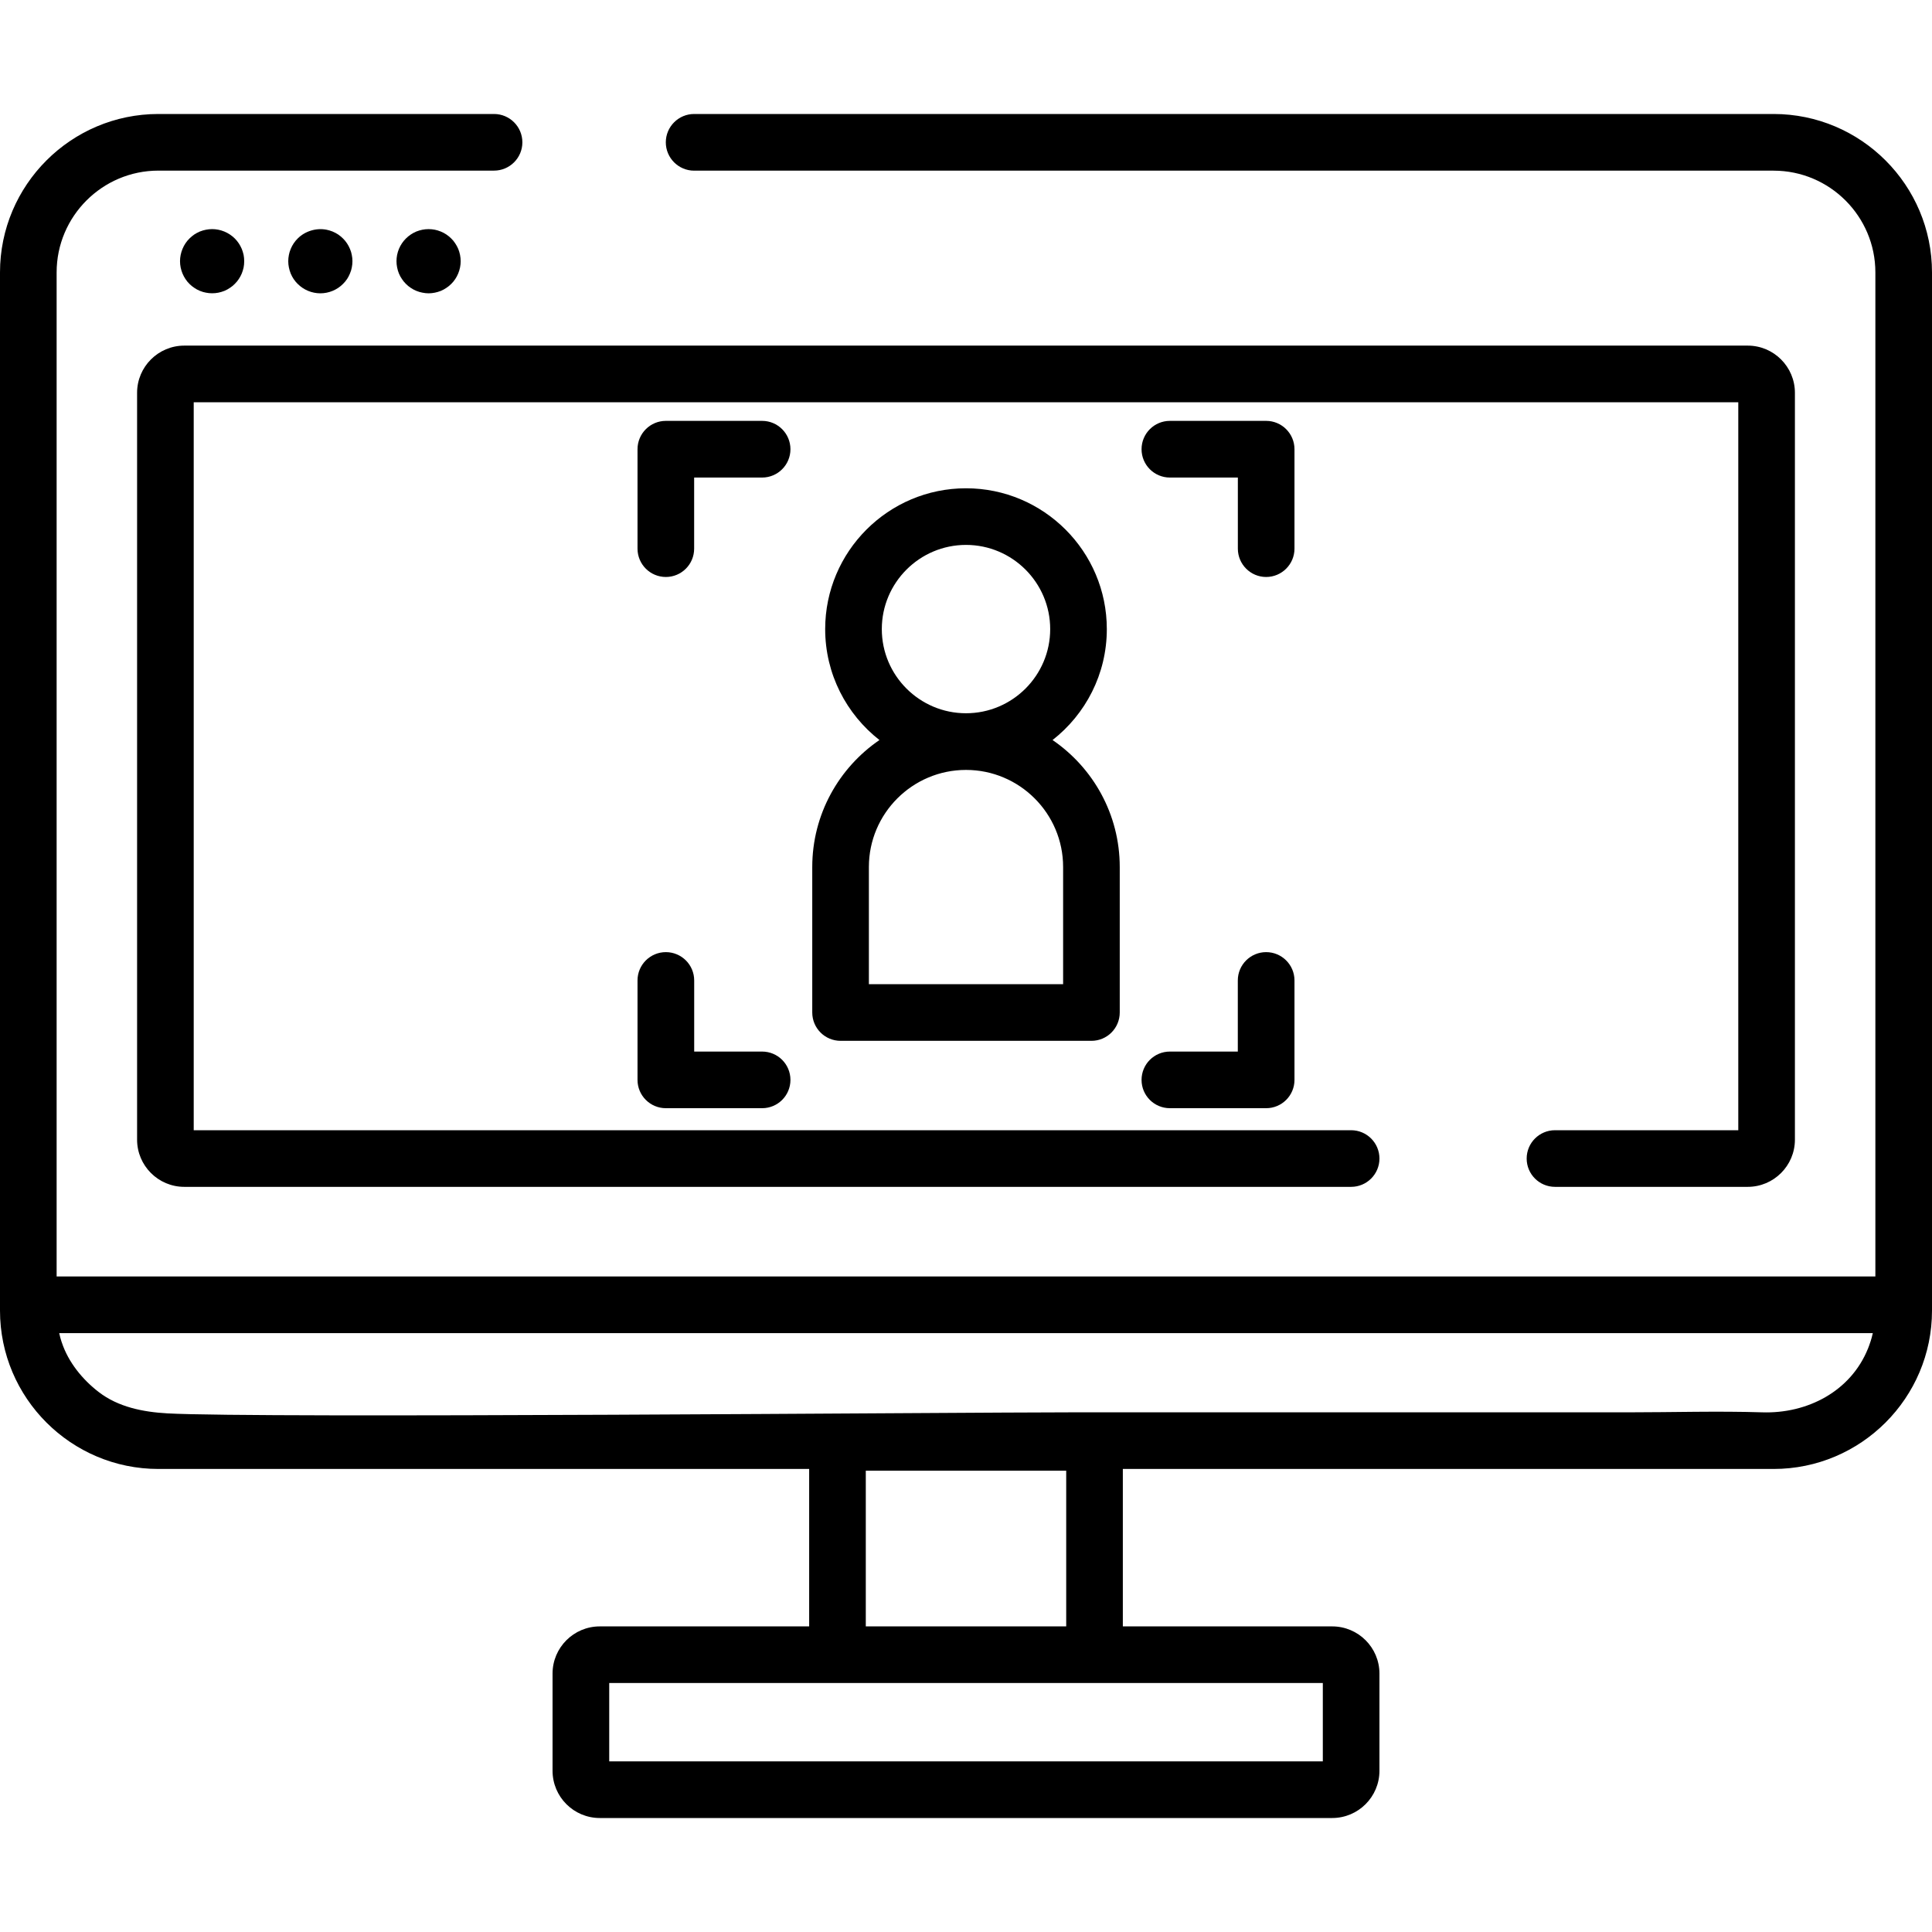 <svg width="45" height="45" viewBox="0 0 45 45" fill="none" xmlns="http://www.w3.org/2000/svg">
<path d="M45 30.385V6.345C45 4.31 43.345 2.655 41.31 2.655H16.168C15.804 2.655 15.508 2.951 15.508 3.315C15.508 3.679 15.804 3.975 16.168 3.975H41.31C42.617 3.975 43.681 5.038 43.681 6.345V29.731H1.319V6.345C1.319 5.038 2.383 3.974 3.69 3.974H11.507C11.871 3.974 12.167 3.679 12.167 3.315C12.167 2.95 11.871 2.655 11.507 2.655H3.69C1.655 2.655 0 4.31 0 6.345V30.385C0 30.387 0 30.389 0 30.391V30.526C0 32.561 1.655 34.215 3.69 34.215H18.847V37.882H13.97C13.364 37.882 12.87 38.374 12.87 38.981V41.245C12.87 41.852 13.363 42.345 13.97 42.345H31.03C31.636 42.345 32.13 41.852 32.13 41.245V38.981C32.13 38.375 31.637 37.882 31.03 37.882H26.153V34.215H41.31C43.345 34.215 45 32.561 45 30.526V30.391C45 30.389 45 30.387 45 30.385ZM30.811 39.201V41.026H14.19V39.201H19.507H25.493H30.811ZM20.166 37.882V34.255H24.834V37.882H20.166ZM43.615 31.076C43.603 31.13 43.589 31.183 43.572 31.235C43.569 31.247 43.564 31.259 43.56 31.27C43.545 31.317 43.528 31.363 43.51 31.408C43.106 32.413 42.09 32.93 41.046 32.896C40.007 32.863 38.962 32.896 37.922 32.896C36.007 32.896 34.092 32.896 32.176 32.896C29.764 32.896 27.351 32.896 24.939 32.896C22.406 32.896 5.994 33.038 3.898 32.92C3.334 32.888 2.755 32.775 2.298 32.422C1.92 32.131 1.591 31.727 1.44 31.27C1.436 31.259 1.432 31.247 1.428 31.235C1.411 31.183 1.397 31.13 1.385 31.076C1.383 31.068 1.381 31.059 1.379 31.051H43.622C43.62 31.059 43.618 31.068 43.615 31.076Z" fill="black"/>
<path d="M40.708 8.05H4.292C3.686 8.05 3.193 8.543 3.193 9.149V26.545C3.193 27.151 3.686 27.644 4.292 27.644H31.47C31.834 27.644 32.13 27.349 32.13 26.985C32.13 26.62 31.834 26.325 31.47 26.325H4.512V9.369H40.488V26.325H36.219C35.855 26.325 35.559 26.62 35.559 26.985C35.559 27.349 35.855 27.644 36.219 27.644H40.708C41.314 27.644 41.807 27.151 41.807 26.545V9.149C41.807 8.543 41.314 8.05 40.708 8.05Z" fill="black"/>
<path d="M24.516 17.237C25.285 16.636 25.78 15.701 25.78 14.653C25.78 12.844 24.309 11.373 22.5 11.373C20.692 11.373 19.22 12.844 19.22 14.653C19.22 15.701 19.716 16.636 20.484 17.237C19.54 17.882 18.919 18.967 18.919 20.195V23.583C18.919 23.948 19.214 24.243 19.579 24.243H25.422C25.786 24.243 26.081 23.948 26.081 23.583V20.195C26.081 18.967 25.46 17.882 24.516 17.237ZM22.5 12.692C23.581 12.692 24.461 13.572 24.461 14.653C24.461 15.734 23.581 16.613 22.5 16.613C21.419 16.613 20.539 15.734 20.539 14.653C20.539 13.572 21.419 12.692 22.5 12.692ZM24.762 22.924H20.238V20.194H20.238C20.238 18.947 21.253 17.933 22.5 17.933C23.747 17.933 24.762 18.947 24.762 20.194V22.924H24.762Z" fill="black"/>
<path d="M17.751 9.803H15.509C15.145 9.803 14.849 10.099 14.849 10.463V12.779C14.849 13.144 15.145 13.439 15.509 13.439C15.873 13.439 16.168 13.144 16.168 12.779V11.123H17.751C18.116 11.123 18.411 10.827 18.411 10.463C18.411 10.099 18.116 9.803 17.751 9.803Z" fill="black"/>
<path d="M29.491 9.803H27.249C26.884 9.803 26.589 10.099 26.589 10.463C26.589 10.827 26.884 11.123 27.249 11.123H28.832V12.779C28.832 13.143 29.127 13.439 29.491 13.439C29.855 13.439 30.151 13.143 30.151 12.779V10.463C30.151 10.099 29.855 9.803 29.491 9.803Z" fill="black"/>
<path d="M17.751 24.493H16.169V22.836C16.169 22.472 15.873 22.177 15.509 22.177C15.145 22.177 14.849 22.472 14.849 22.836V25.153C14.849 25.517 15.145 25.812 15.509 25.812H17.751C18.116 25.812 18.411 25.517 18.411 25.153C18.411 24.788 18.116 24.493 17.751 24.493Z" fill="black"/>
<path d="M29.491 22.177C29.127 22.177 28.831 22.472 28.831 22.836V24.493H27.249C26.884 24.493 26.589 24.788 26.589 25.153C26.589 25.517 26.884 25.812 27.249 25.812H29.491C29.855 25.812 30.151 25.517 30.151 25.153V22.836C30.151 22.472 29.855 22.177 29.491 22.177Z" fill="black"/>
<path d="M5.674 5.936C5.663 5.886 5.648 5.839 5.631 5.797C5.611 5.751 5.588 5.707 5.563 5.67C5.536 5.629 5.504 5.59 5.47 5.556C5.436 5.522 5.399 5.492 5.355 5.462C5.316 5.436 5.273 5.413 5.225 5.393C5.176 5.373 5.131 5.36 5.087 5.351C4.991 5.331 4.889 5.332 4.796 5.351C4.752 5.359 4.706 5.373 4.654 5.393C4.609 5.412 4.566 5.435 4.525 5.462C4.483 5.491 4.446 5.522 4.413 5.555C4.379 5.587 4.348 5.626 4.319 5.669C4.294 5.707 4.27 5.75 4.251 5.797C4.233 5.839 4.219 5.886 4.208 5.937C4.198 5.986 4.193 6.035 4.193 6.084C4.193 6.133 4.198 6.182 4.208 6.231C4.219 6.282 4.233 6.328 4.251 6.371C4.271 6.418 4.294 6.461 4.319 6.498C4.348 6.542 4.379 6.581 4.412 6.612C4.447 6.647 4.486 6.679 4.525 6.704C4.565 6.732 4.608 6.755 4.656 6.775C4.706 6.795 4.752 6.809 4.794 6.816C4.841 6.826 4.892 6.831 4.94 6.831C4.99 6.831 5.04 6.826 5.086 6.817C5.13 6.808 5.176 6.795 5.227 6.775C5.274 6.755 5.318 6.731 5.355 6.705C5.396 6.679 5.435 6.647 5.469 6.612C5.504 6.578 5.536 6.539 5.562 6.499C5.588 6.461 5.611 6.418 5.631 6.371C5.648 6.329 5.663 6.282 5.674 6.231C5.683 6.185 5.688 6.136 5.688 6.084C5.688 6.031 5.683 5.983 5.674 5.936Z" fill="black"/>
<path d="M8.194 5.938C8.186 5.892 8.171 5.843 8.152 5.799C8.133 5.753 8.11 5.709 8.083 5.669C8.053 5.624 8.022 5.587 7.991 5.557C7.959 5.524 7.922 5.493 7.877 5.462C7.838 5.437 7.795 5.413 7.747 5.393C7.699 5.374 7.652 5.36 7.607 5.351C7.368 5.303 7.105 5.383 6.934 5.555C6.902 5.586 6.871 5.624 6.84 5.669C6.814 5.707 6.791 5.751 6.771 5.799C6.751 5.847 6.737 5.894 6.729 5.937C6.719 5.986 6.714 6.035 6.714 6.084C6.714 6.133 6.719 6.182 6.729 6.23C6.738 6.275 6.752 6.322 6.771 6.371C6.791 6.418 6.814 6.461 6.84 6.5C6.871 6.545 6.902 6.582 6.933 6.612C7.072 6.752 7.264 6.832 7.462 6.832C7.659 6.832 7.852 6.752 7.989 6.613C8.022 6.582 8.052 6.545 8.084 6.499C8.11 6.459 8.133 6.416 8.151 6.371C8.171 6.325 8.186 6.276 8.194 6.231C8.204 6.182 8.209 6.133 8.209 6.084C8.209 6.035 8.204 5.986 8.194 5.938Z" fill="black"/>
<path d="M10.715 5.936C10.705 5.886 10.69 5.839 10.673 5.797C10.653 5.751 10.63 5.707 10.604 5.67C10.576 5.626 10.544 5.587 10.511 5.556C10.477 5.522 10.441 5.491 10.397 5.462C10.357 5.435 10.314 5.412 10.267 5.393C10.217 5.373 10.171 5.359 10.129 5.351C10.034 5.332 9.931 5.332 9.837 5.351C9.793 5.36 9.747 5.373 9.696 5.393C9.65 5.413 9.607 5.436 9.567 5.463C9.525 5.491 9.488 5.522 9.454 5.556C9.419 5.59 9.387 5.63 9.361 5.669C9.335 5.707 9.312 5.751 9.292 5.797C9.275 5.839 9.26 5.886 9.249 5.939C9.24 5.988 9.235 6.037 9.235 6.084C9.235 6.131 9.24 6.18 9.25 6.231C9.26 6.282 9.275 6.329 9.292 6.371C9.312 6.418 9.335 6.461 9.361 6.498C9.387 6.538 9.419 6.578 9.454 6.612C9.489 6.647 9.527 6.679 9.566 6.704C9.605 6.731 9.649 6.755 9.698 6.775C9.747 6.795 9.793 6.808 9.836 6.816C9.884 6.826 9.934 6.832 9.983 6.832C10.032 6.832 10.082 6.826 10.127 6.817C10.171 6.809 10.217 6.795 10.269 6.775C10.315 6.755 10.359 6.732 10.397 6.705C10.438 6.679 10.476 6.647 10.51 6.613C10.544 6.581 10.575 6.542 10.604 6.499C10.629 6.461 10.653 6.418 10.672 6.371C10.69 6.329 10.704 6.282 10.715 6.231C10.725 6.182 10.73 6.133 10.73 6.084C10.73 6.035 10.725 5.986 10.715 5.936Z" fill="black"/>
</svg>
